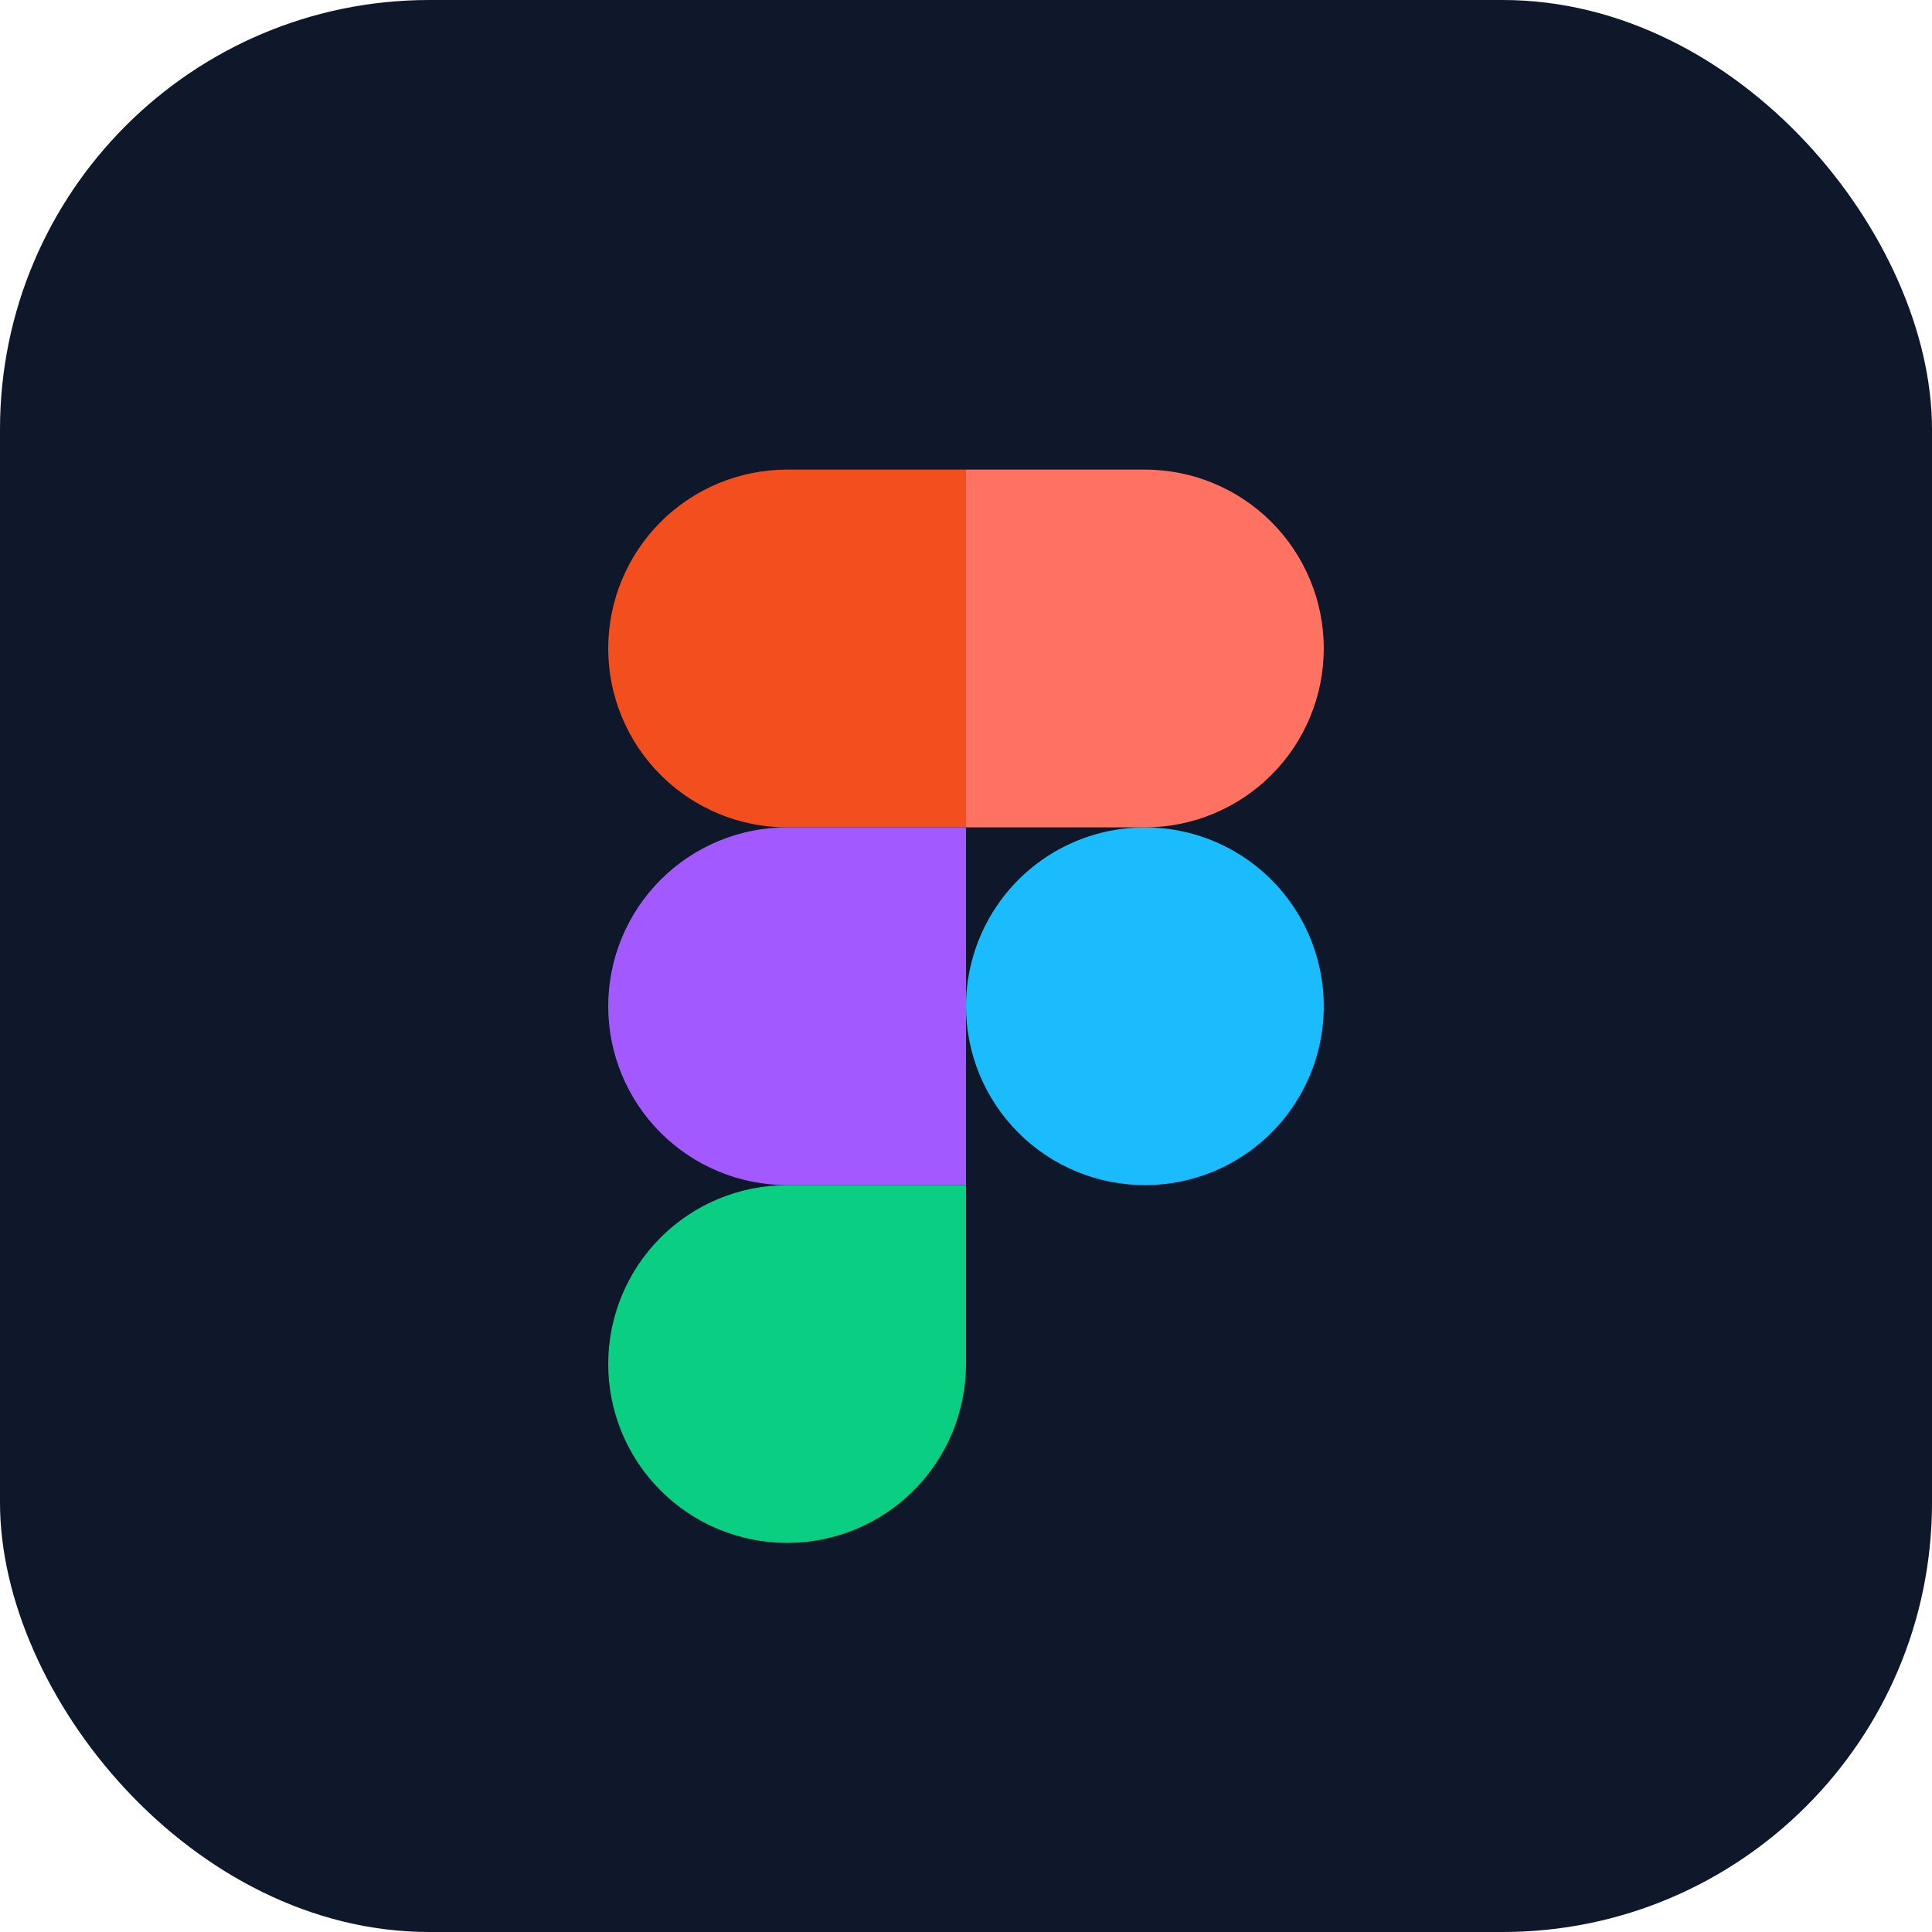 <svg width="48" height="48" viewBox="0 0 48 48" fill="none" xmlns="http://www.w3.org/2000/svg">
<rect width="48" height="48" rx="10.667" fill="#0F172A"/>
<g clip-path="url(#clip0_4313_11011)">
<path d="M24 25C24 24.121 24.261 23.262 24.749 22.531C25.237 21.8 25.931 21.23 26.744 20.894C27.556 20.558 28.449 20.47 29.311 20.641C30.174 20.812 30.966 21.236 31.587 21.857C32.209 22.479 32.632 23.271 32.803 24.133C32.975 24.995 32.887 25.889 32.551 26.701C32.214 27.513 31.645 28.207 30.914 28.695C30.183 29.184 29.323 29.444 28.444 29.444C27.266 29.444 26.135 28.976 25.302 28.143C24.468 27.309 24 26.179 24 25Z" fill="#1ABCFE"/>
<path d="M15.111 33.889C15.111 32.71 15.579 31.58 16.413 30.746C17.246 29.913 18.377 29.445 19.556 29.445H24V33.889C24 35.068 23.532 36.198 22.698 37.032C21.865 37.865 20.734 38.333 19.556 38.333C18.377 38.333 17.246 37.865 16.413 37.032C15.579 36.198 15.111 35.068 15.111 33.889Z" fill="#0ACF83"/>
<path d="M24 11.667V20.556H28.444C29.623 20.556 30.754 20.087 31.587 19.254C32.421 18.42 32.889 17.29 32.889 16.111C32.889 14.932 32.421 13.802 31.587 12.968C30.754 12.135 29.623 11.667 28.444 11.667H24Z" fill="#FF7262"/>
<path d="M15.111 16.111C15.111 17.29 15.579 18.42 16.413 19.254C17.246 20.087 18.377 20.556 19.556 20.556H24V11.667H19.556C18.377 11.667 17.246 12.135 16.413 12.968C15.579 13.802 15.111 14.932 15.111 16.111Z" fill="#F24E1E"/>
<path d="M15.111 25C15.111 26.179 15.579 27.309 16.413 28.143C17.246 28.976 18.377 29.444 19.556 29.444H24V20.555H19.556C18.377 20.555 17.246 21.024 16.413 21.857C15.579 22.691 15.111 23.821 15.111 25Z" fill="#A259FF"/>
</g>
<defs>
<clipPath id="clip0_4313_11011">
<rect width="17.778" height="26.667" fill="white" transform="translate(15.111 11.667)"/>
</clipPath>
</defs>
</svg>
